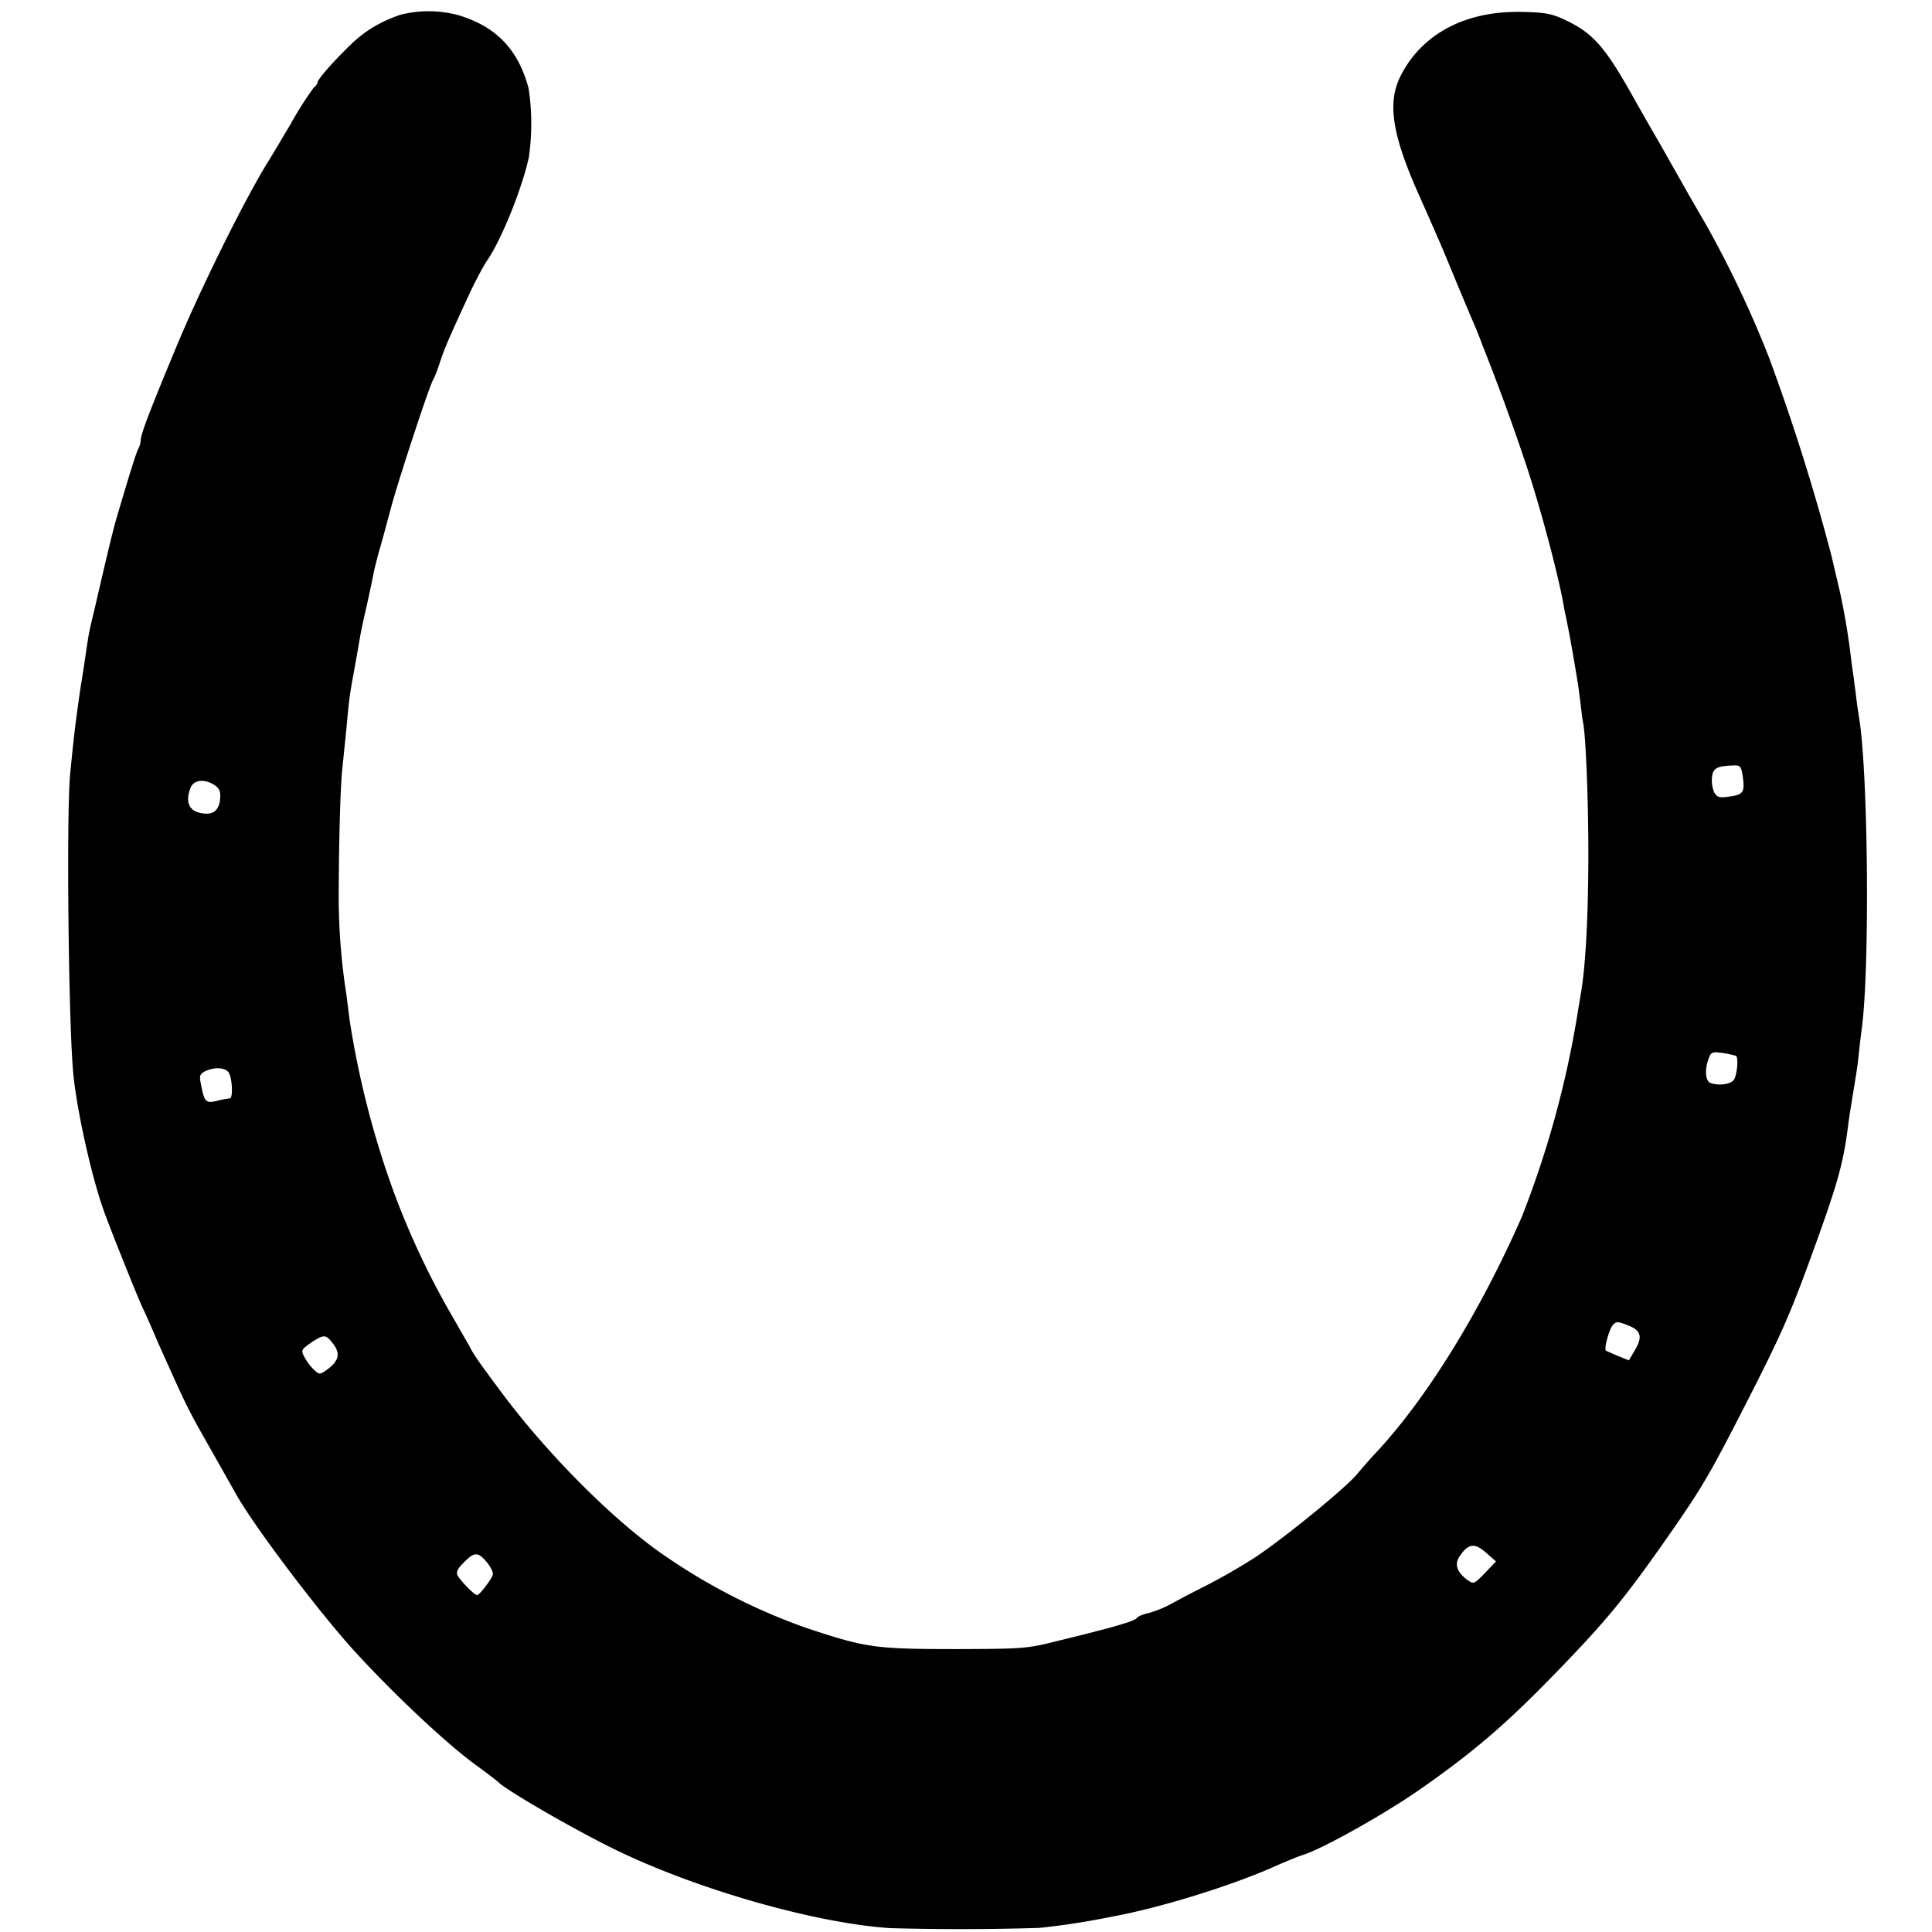 <svg version="1" xmlns="http://www.w3.org/2000/svg" width="21.333" height="21.333" viewBox="0 0 16 16"><path d="M3.31.124c-.169.06-.288.132-.407.247-.146.141-.274.288-.274.313 0 .009-.014.03-.032.043a3.04 3.04 0 0 0-.194.307c-.092.153-.174.294-.188.313-.196.32-.555 1.044-.757 1.531-.224.538-.292.72-.292.764a.2.2 0 0 1-.023.08c-.018.036-.066.19-.176.562-.03.103-.06.224-.18.743-.05.21-.049.2-.078.396-.014.098-.03.2-.035.228-.018.108-.057.398-.066.496-.007.057-.018.174-.027.263-.032.325-.014 2.09.027 2.492.03.3.146.82.242 1.097.048.142.272.7.327.823.019.037.08.176.137.309.245.546.231.519.449.903l.187.331c.14.256.67.958.972 1.294.326.359.777.784 1.028.965.083.06.165.123.185.142.076.068.549.345.896.52.673.341 1.694.639 2.341.682a21.03 21.03 0 0 0 1.235-.002 6.191 6.191 0 0 0 .606-.094c.38-.069.953-.245 1.314-.402.112-.05.23-.099.263-.108.167-.052.704-.354.994-.56.478-.336.748-.576 1.246-1.1.316-.333.469-.525.83-1.044.242-.35.306-.46.599-1.033.283-.554.359-.723.53-1.191.222-.608.275-.785.316-1.11.011-.09.03-.198.066-.422a3.4 3.4 0 0 0 .025-.194c.007-.069.018-.158.023-.195.066-.498.053-2.11-.023-2.571a3.85 3.85 0 0 1-.023-.16c-.004-.044-.016-.117-.02-.16a6.062 6.062 0 0 1-.025-.183 5.775 5.775 0 0 0-.092-.544l-.07-.298a17.574 17.574 0 0 0-.517-1.639 8.865 8.865 0 0 0-.526-1.108 30.178 30.178 0 0 1-.172-.298l-.2-.354a28.885 28.885 0 0 1-.19-.331c-.261-.471-.357-.586-.595-.7-.11-.052-.164-.064-.35-.068-.473-.014-.839.178-1.017.53-.112.222-.07.487.151.983l.08.18.075.172c.026.057.099.233.163.389.066.157.128.306.14.331.01.025.043.103.068.172a18.57 18.57 0 0 1 .363.994c.124.373.27.926.313 1.177.005.032.021.103.032.16.012.057.032.17.046.252.014.082.03.173.034.205.007.032.016.115.026.183.006.069.018.144.022.167.021.11.042.629.042 1.068 0 .52-.023.955-.064 1.177l-.028.171a8.16 8.16 0 0 1-.46 1.67c-.354.804-.802 1.524-1.225 1.97a5.046 5.046 0 0 0-.134.153c-.092.117-.675.59-.892.722a5.024 5.024 0 0 1-.38.215 8.861 8.861 0 0 0-.28.147.92.92 0 0 1-.184.073c-.043.009-.084.027-.093.04-.014.026-.224.085-.67.193-.236.06-.284.062-.8.064-.707 0-.768-.01-1.269-.176a4.982 4.982 0 0 1-1.152-.585c-.42-.282-.978-.84-1.365-1.358-.208-.28-.233-.316-.274-.396l-.151-.263a6.613 6.613 0 0 1-.478-1.024 7.496 7.496 0 0 1-.36-1.41l-.026-.206a5.265 5.265 0 0 1-.064-.834c.002-.478.014-.89.03-1.04l.034-.332c.02-.226.027-.27.043-.366.028-.153.06-.331.071-.4.01-.055.03-.146.046-.217.01-.039.06-.27.066-.309.005-.025.025-.107.046-.182.023-.076.064-.231.094-.343.061-.231.327-1.04.354-1.075.01-.013.034-.08.057-.148.039-.117.071-.192.258-.595.04-.082.096-.19.13-.24.117-.169.291-.6.346-.857a1.957 1.957 0 0 0-.002-.567C4.293.41 4.108.217 3.79.124a.947.947 0 0 0-.48 0zM14.434 6.44c.016.123.002.142-.12.158-.077.011-.095.004-.118-.037a.26.26 0 0 1-.018-.123c.007-.076.04-.094.178-.099.057-.002.064.005.078.1zm-12.655.064c.04.027.05.053.043.119-.011.1-.07.135-.18.105-.08-.023-.106-.096-.065-.201.025-.071.12-.08.202-.023zm12.598 2.24c.023.02.007.17-.02.201-.03.037-.127.048-.193.023-.041-.016-.048-.112-.014-.2.02-.056.03-.06.12-.047a.8.8 0 0 1 .107.023zm-12.48.144c.028.053.032.208.007.208a.848.848 0 0 0-.105.02c-.096.024-.107.012-.137-.148-.012-.06-.005-.075.036-.096.083-.039.172-.032.2.016zm11.6 2.094c.096.041.107.096.036.21l-.043.074-.087-.035a3.355 3.355 0 0 1-.103-.045c-.018-.012.023-.17.055-.21.03-.035.041-.035.142.006zM2.76 11.13c.06.08.046.139-.045.208-.067.048-.069.048-.115.006a.45.45 0 0 1-.077-.102c-.032-.06-.03-.064.052-.122.11-.073.124-.07.185.01zm9.556 1.737l.073.064-.091.096c-.092.094-.094.094-.149.055-.084-.064-.105-.128-.062-.192.074-.11.126-.117.229-.023zm-8.282.073c.032.041.055.087.046.105-.016.044-.11.165-.129.165-.02.002-.134-.115-.16-.16-.016-.03-.004-.057.05-.11.088-.09.117-.09.193 0z"/></svg>